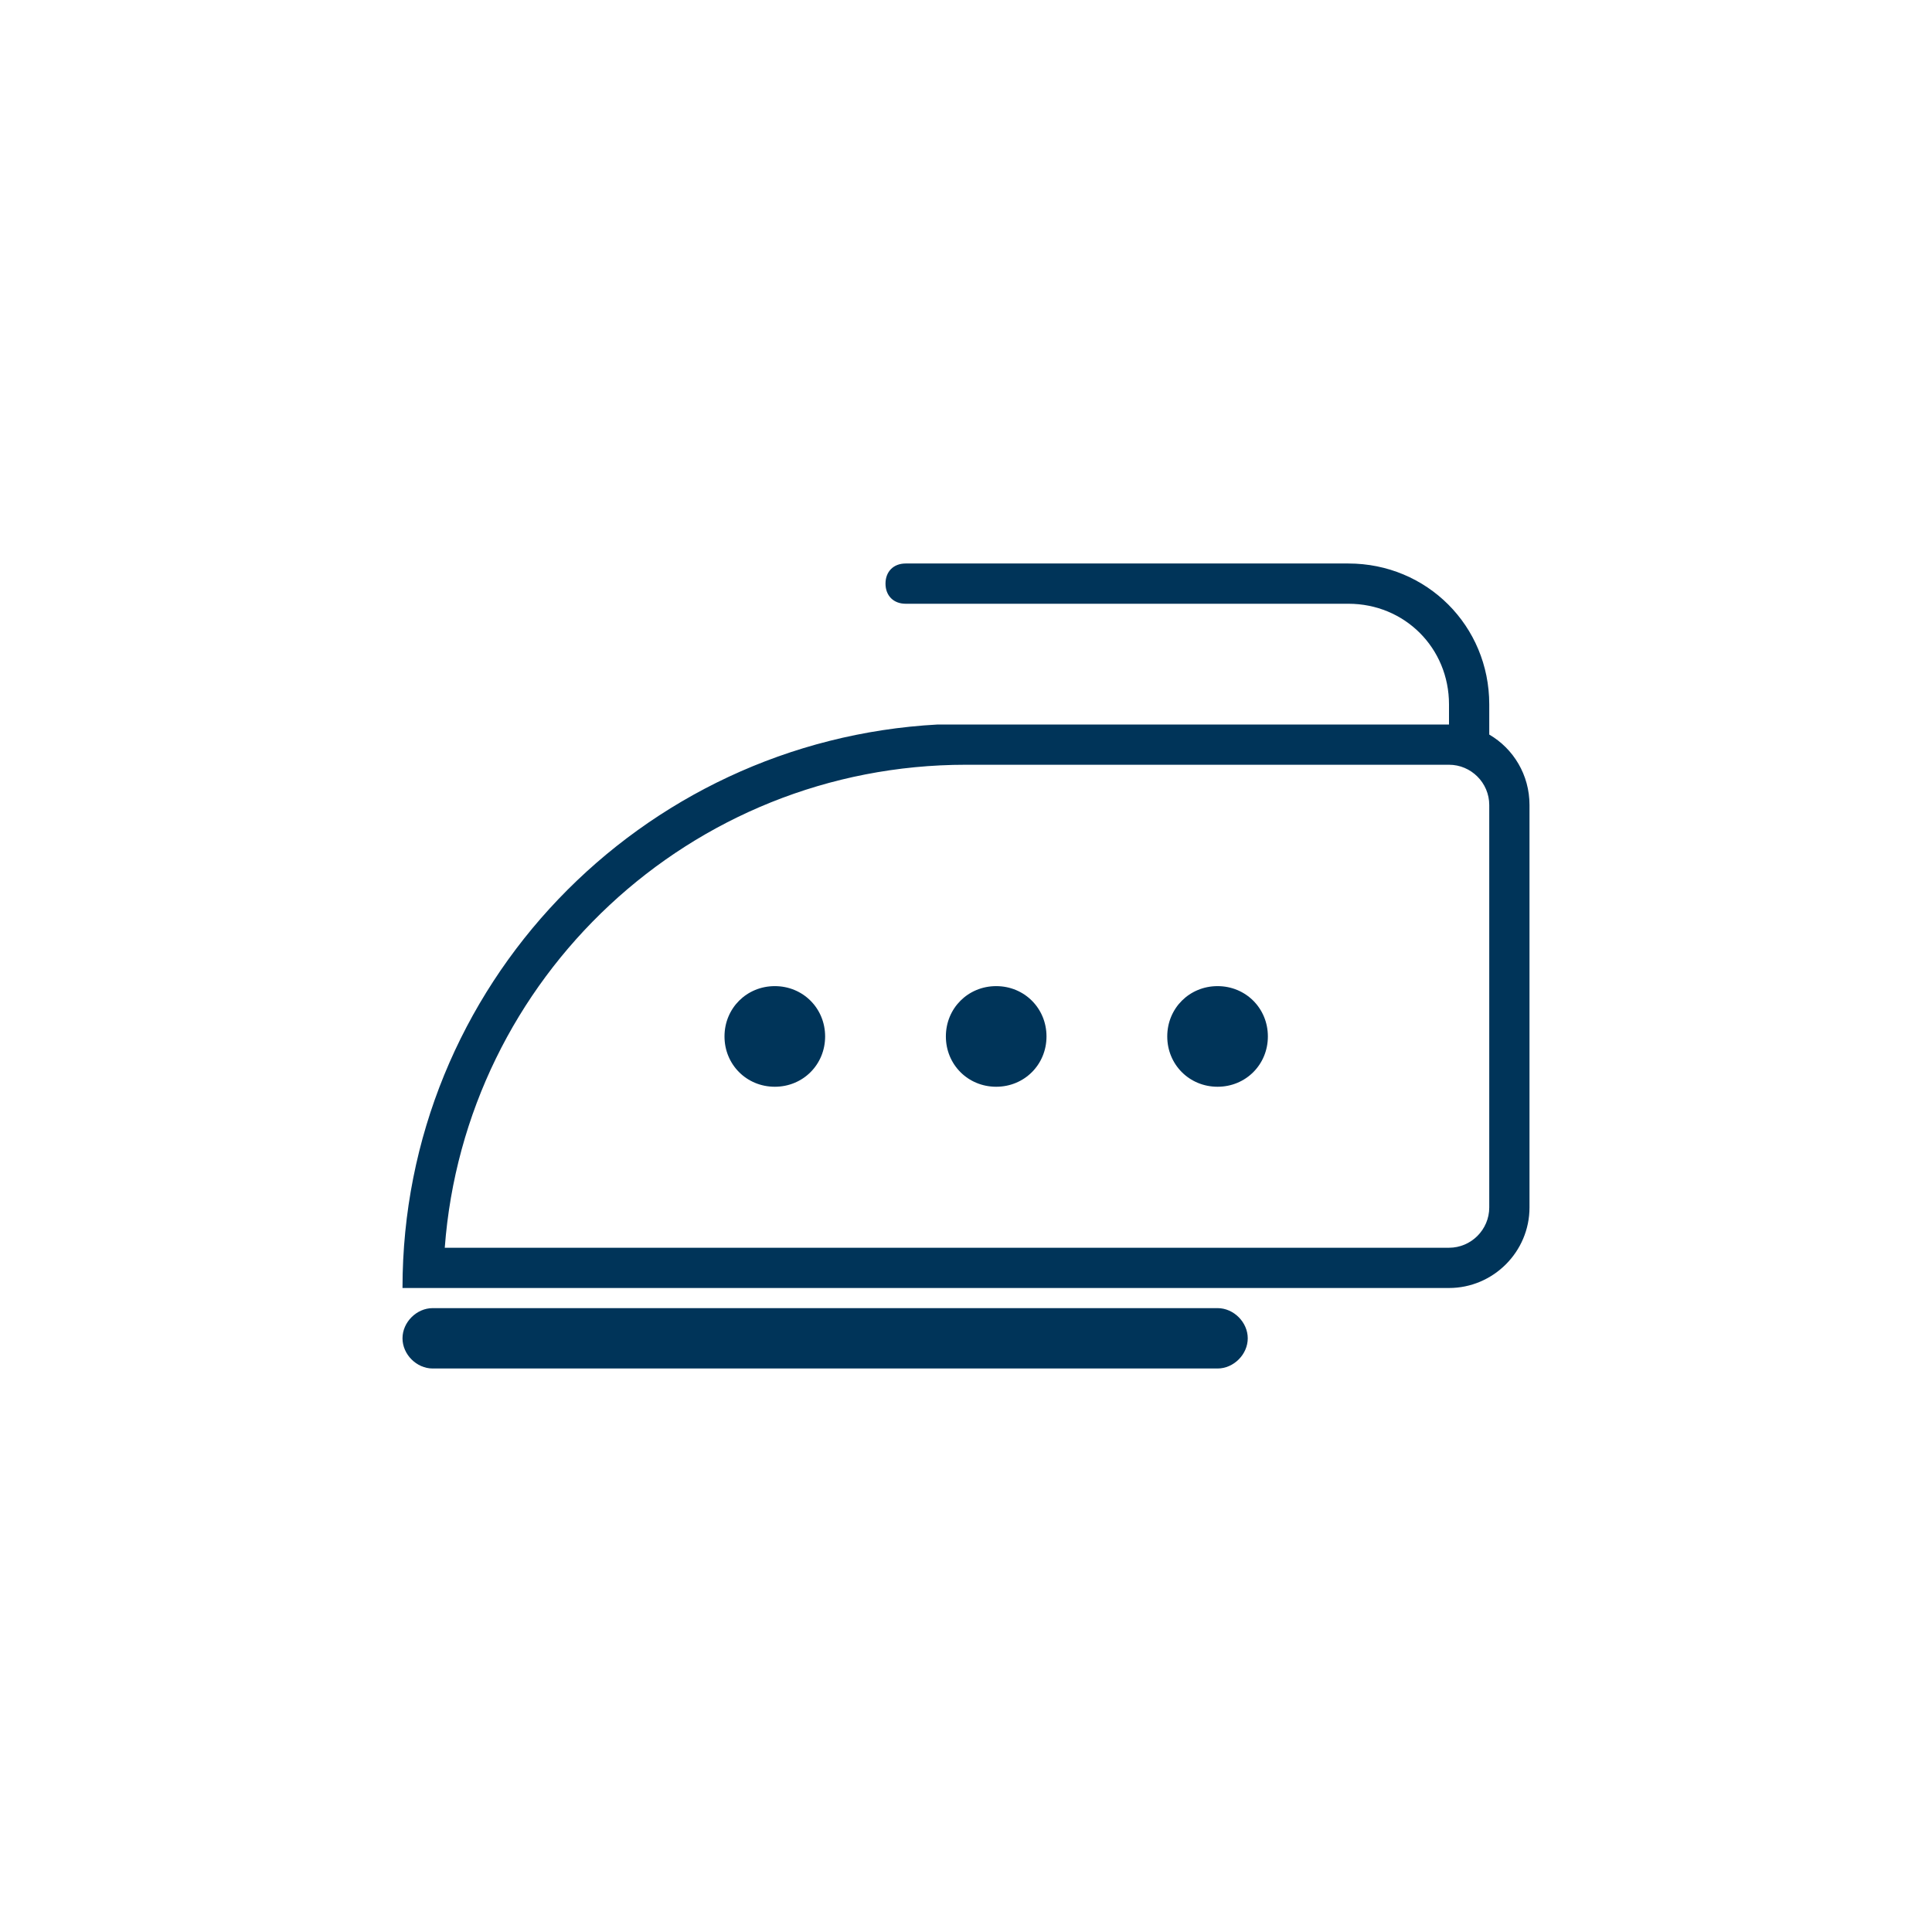 <svg width="96" height="96" xmlns="http://www.w3.org/2000/svg" viewBox="0 0 96 96">
    <path d="M72 62c1.1 0 2-.9 2-2V40c0-1.1-.9-2-2-2H48c-13.7 0-24.9 10.6-25.9 24H72zm2-25.5c1.2.7 2 2 2 3.5v20c0 2.2-1.8 4-4 4H20c0-15 11.8-27.2 26.6-28H72v-1c0-2.8-2.2-5-5-5H45c-.6 0-1-.4-1-1s.4-1 1-1h22c3.9 0 7 3.1 7 7v1.5zM60.5 54c1.4 0 2.5-1.1 2.5-2.5S61.9 49 60.5 49 58 50.1 58 51.5s1.1 2.5 2.5 2.5zm-11 0c1.4 0 2.5-1.1 2.5-2.5S50.9 49 49.5 49 47 50.1 47 51.5s1.1 2.5 2.5 2.5zm-11 0c1.4 0 2.5-1.1 2.5-2.5S39.9 49 38.5 49 36 50.1 36 51.5s1.1 2.5 2.5 2.5zm-17 11h39c.8 0 1.5.7 1.5 1.5s-.7 1.5-1.5 1.5h-39c-.8 0-1.5-.7-1.5-1.5s.7-1.5 1.5-1.5z" fill-rule="evenodd" clip-rule="evenodd" fill="#003459"/>
</svg>
